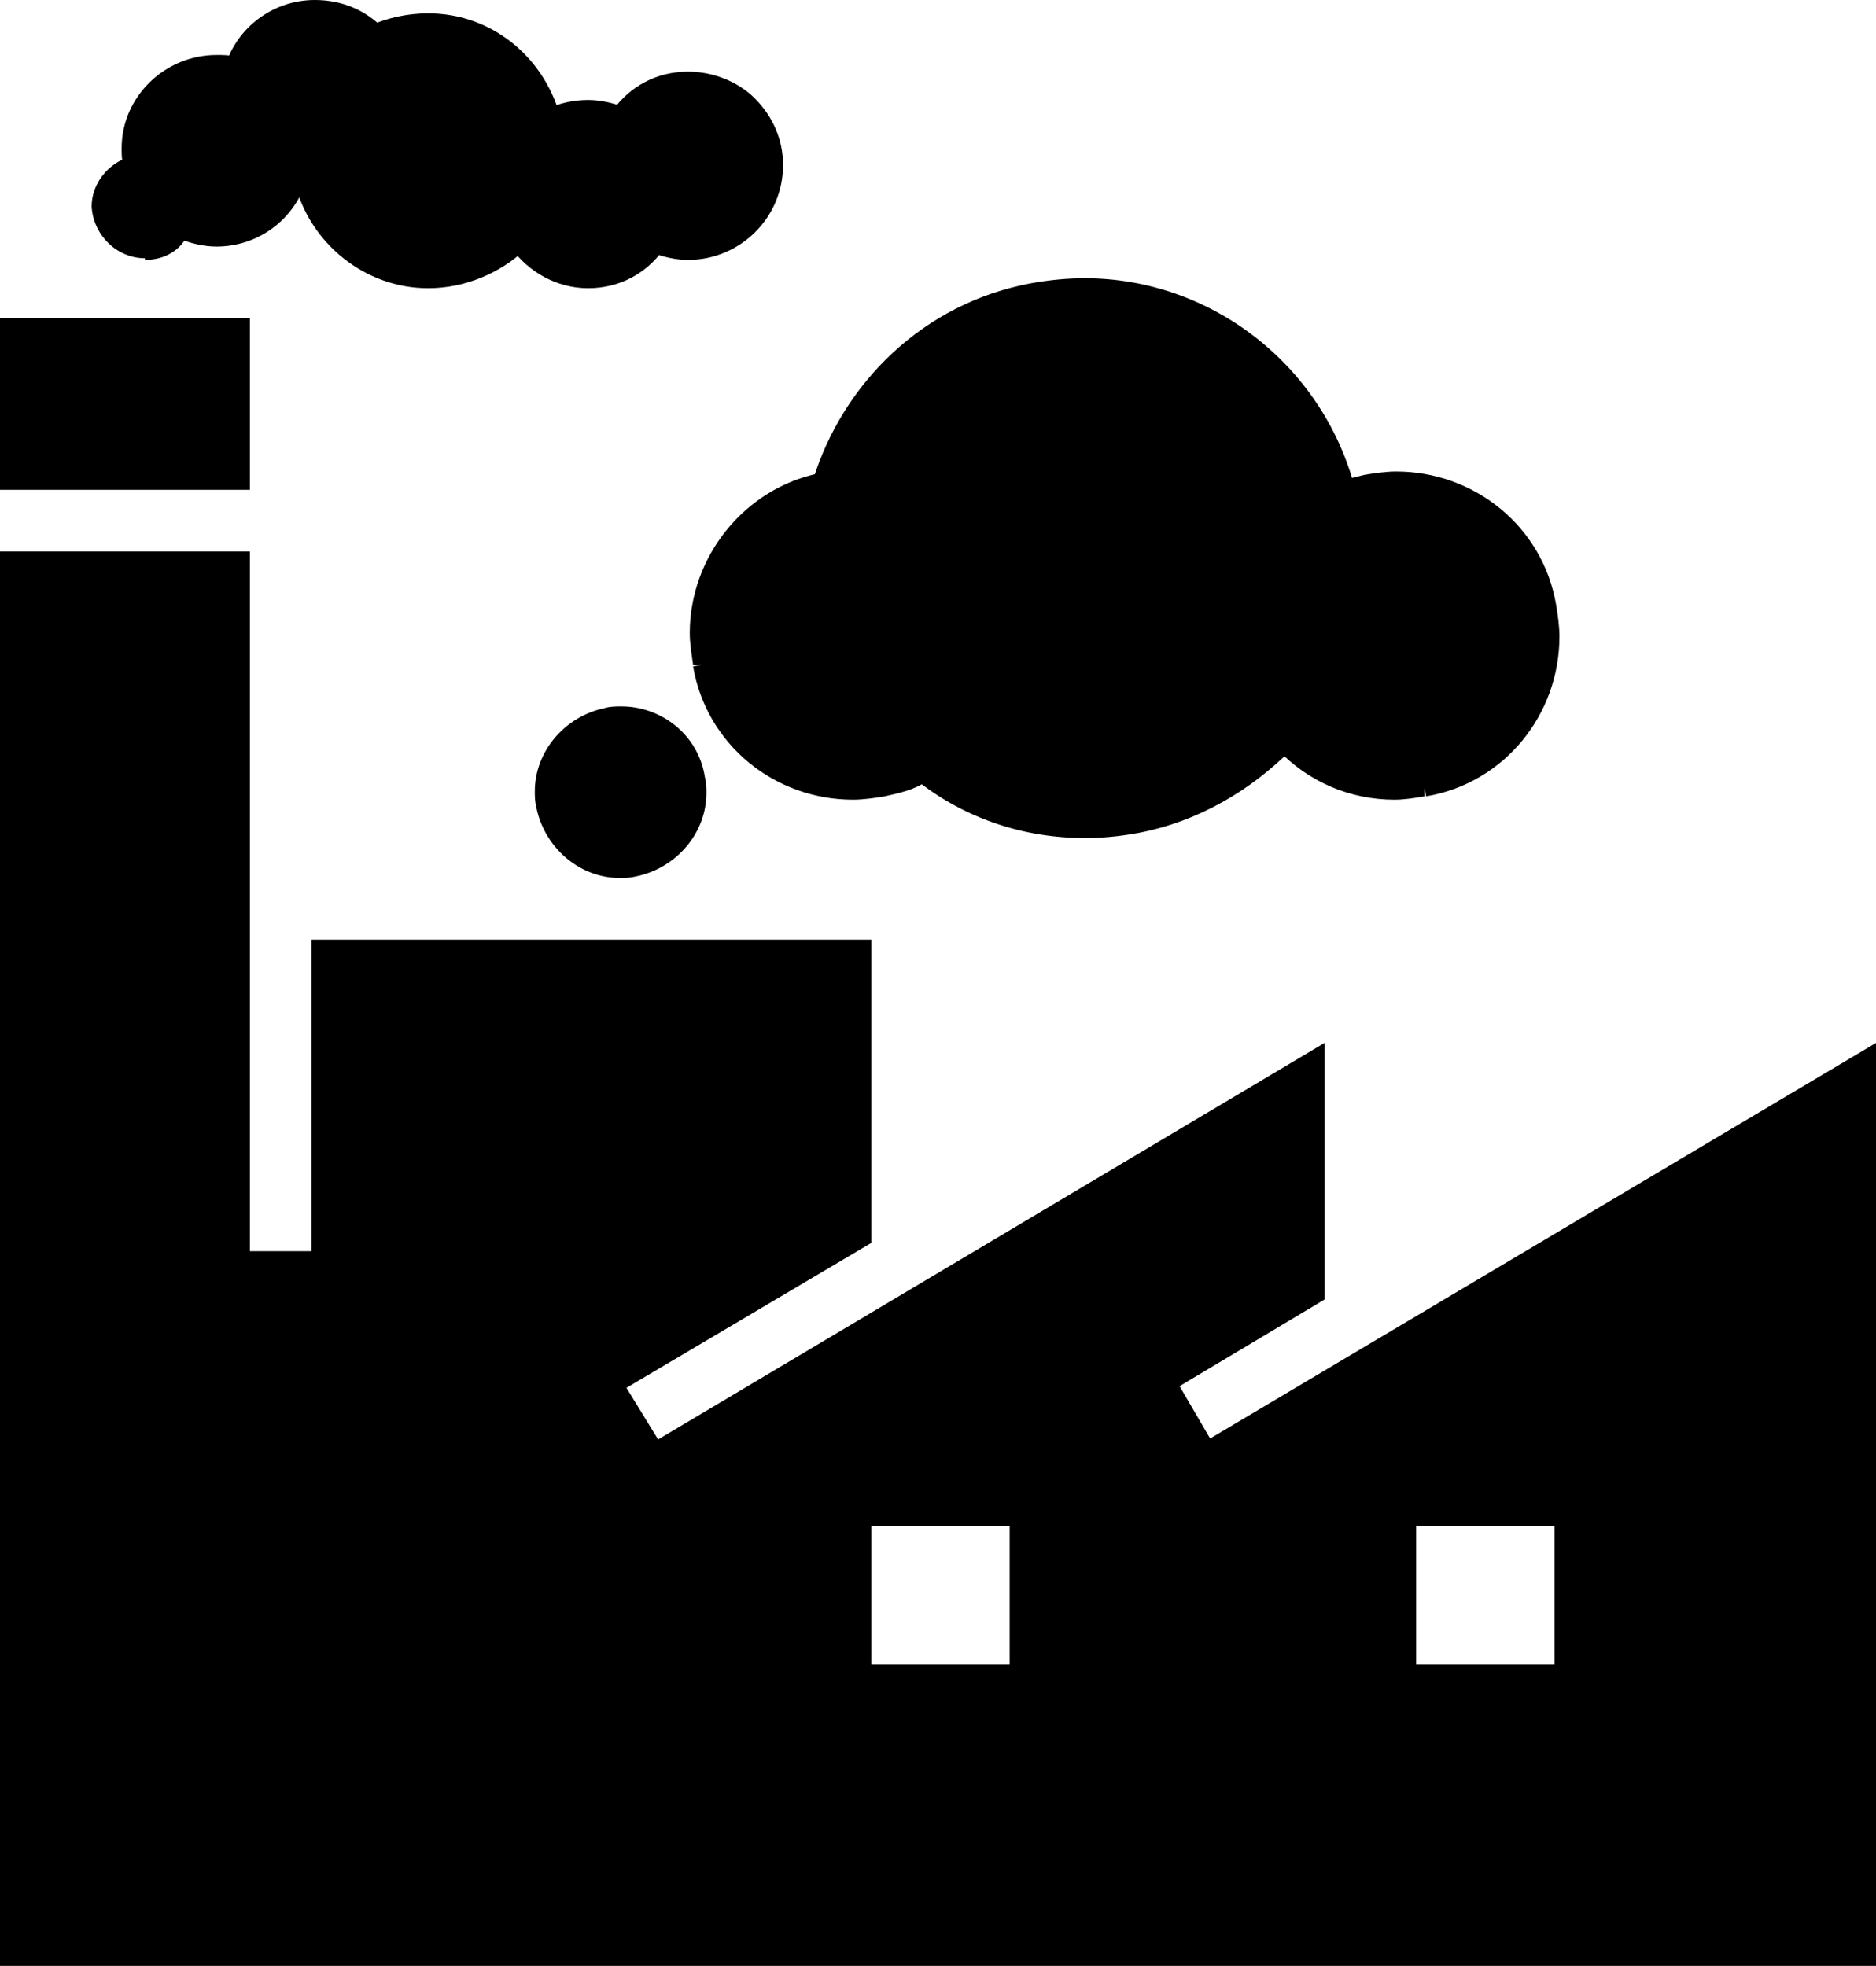 <?xml version="1.0" encoding="utf-8"?>
<!-- Generator: Adobe Illustrator 16.0.0, SVG Export Plug-In . SVG Version: 6.00 Build 0)  -->
<!DOCTYPE svg PUBLIC "-//W3C//DTD SVG 1.1//EN" "http://www.w3.org/Graphics/SVG/1.1/DTD/svg11.dtd">
<svg version="1.1" id="Layer_1" xmlns="http://www.w3.org/2000/svg" xmlns:xlink="http://www.w3.org/1999/xlink" x="0px" y="0px"
	 width="112.6px" height="118px" viewBox="67.5 -25.3 112.6 118" style="enable-background:new 67.5 -25.3 112.6 118;"
	 xml:space="preserve">
<g>
	<path d="M82-5.7H68v9.3h14V-5.7z M140,61.8l-2.4-4l8.9-5.3V38.2l-39.7,23.6l-2.4-4l14.9-8.8V31.6H86.7v18.7H82v-42H68v83.9h111.6
		v-54L140,61.8z M128.6,75.1h-9.3v-9.3h9.3V75.1z M161.3,75.1H152v-9.3h9.3V75.1z M76.2-10.2c1,0,1.8-0.5,2.2-1.3
		c0.7,0.3,1.4,0.5,2.1,0.5c2.2,0,4.1-1.4,4.8-3.4c0.1,0,0.3,0,0.4,0.1c0.8,3.4,3.9,5.9,7.5,5.9c2.1,0,4-0.8,5.4-2.2
		c0.9,1.3,2.5,2.2,4.2,2.2s3.2-0.8,4.1-2.1c0.6,0.2,1.2,0.4,1.9,0.4c2.8,0,5.2-2.3,5.2-5.2c0-2.8-2.3-5.1-5.2-5.1
		c-1.7,0-3.2,0.8-4.1,2.1c-0.6-0.2-1.2-0.4-1.9-0.4c-0.8,0-1.5,0.2-2.2,0.5c-0.9-3.3-3.9-5.7-7.4-5.7c-1.2,0-2.3,0.3-3.2,0.7
		c-0.9-0.9-2.2-1.5-3.6-1.5c-2.2,0-4.1,1.4-4.8,3.4c-0.4-0.1-0.7-0.1-1.1-0.1c-2.8,0-5.2,2.3-5.2,5.1c0,0.3,0,0.6,0.1,1
		c-1.1,0.3-1.9,1.3-1.9,2.5C73.6-11.4,74.8-10.2,76.2-10.2z M103.9,17.7c-2.5,0.5-4.2,2.9-3.7,5.4s2.9,4.2,5.4,3.7s4.2-2.9,3.7-5.4
		C108.9,18.9,106.4,17.2,103.9,17.7z M109.6,14.6c0.9,5.1,5.8,8.4,10.9,7.4c0.9-0.2,1.7-0.4,2.4-0.8c3.5,2.7,8.1,3.9,12.8,3
		c3.6-0.7,6.6-2.5,8.9-4.9c2.1,2.2,5.2,3.3,8.4,2.7c5.1-0.9,8.4-5.8,7.4-10.9c-0.9-5.1-5.8-8.4-10.9-7.4c-0.4,0.1-0.8,0.2-1.2,0.3
		C146.1-4.2,138-9.4,129.5-7.8c-6.3,1.2-11,5.8-12.7,11.5C112,4.7,108.6,9.6,109.6,14.6z"/>
	<path d="M82-5.7v-0.5H67.5V4.1h15V-6.2H82V-5.7h-0.5v8.8h-13v-8.3H82V-5.7h-0.5H82z M140,61.8l0.4-0.3l-2.1-3.6l8.7-5.2V37.3
		l-40,23.8l-1.9-3.1l14.7-8.7V31.1H86.2v18.7h-3.7v-42h-15v84.9h112.6V37.3l-40.4,24L140,61.8l0.4-0.3L140,61.8l0.3,0.4l38.8-23.1
		v52.6H68.5V8.8h13v42h5.7V32.1h31.6v16.6l-15.1,8.9l2.9,4.9L146,39.1v13.1l-9.1,5.4l2.9,4.9l0.4-0.3L140,61.8z M128.6,75.1v-0.5
		h-8.8v-8.3h8.3v8.8H128.6v-0.5V75.1h0.5v-9.8h-10.3v10.3h10.3v-0.5H128.6z M161.3,75.1v-0.5h-8.8v-8.3h8.3v8.8H161.3v-0.5V75.1h0.5
		v-9.8h-10.3v10.3h10.3v-0.5H161.3z M76.2-10.2v0.5c1.2,0,2.2-0.6,2.6-1.6l-0.4-0.2L78.2-11c0.7,0.3,1.5,0.5,2.3,0.5
		c2.4,0,4.5-1.5,5.3-3.7l-0.5-0.2v0.5h0.1v-0.2L85.3-14l0.1,0.1v-0.2L85.3-14l0.4-0.4l-0.5,0.1c0.9,3.6,4.2,6.3,8,6.3
		c2.2,0,4.3-0.9,5.8-2.3l-0.4-0.4l-0.4,0.3c1,1.4,2.7,2.4,4.6,2.4s3.5-0.9,4.5-2.3l-0.4-0.3l-0.2,0.5c0.6,0.2,1.3,0.4,2.1,0.4
		c3.1,0,5.7-2.5,5.7-5.7c0-1.5-0.6-2.9-1.7-4c-1-1-2.5-1.6-4-1.6c-1.9,0-3.5,0.9-4.5,2.3l0.4,0.3l0.2-0.5c-0.6-0.2-1.3-0.4-2.1-0.4
		c-0.9,0-1.7,0.2-2.4,0.5l0.2,0.5l0.5-0.1c-1-3.5-4.1-6.1-7.9-6.1c-1.3,0-2.5,0.3-3.4,0.7l0.2,0.5l0.4-0.4c-1-1-2.4-1.6-4-1.6
		c-2.4,0-4.5,1.5-5.3,3.7l0.5,0.2l0.1-0.5C81.2-22,80.9-22,80.5-22c-3.1,0-5.7,2.5-5.7,5.6c0,0.3,0,0.7,0.1,1.1l0.5-0.1l-0.1-0.5
		c-1.3,0.4-2.3,1.6-2.3,3c0.1,1.7,1.5,3.1,3.2,3.1V-10.2v-0.5c-1.1,0-2.1-1-2.2-2.1h-0.5H74c0-1,0.6-1.8,1.5-2l0.5-0.1l-0.1-0.5
		c-0.1-0.3-0.1-0.6-0.1-0.9c0-1.3,0.5-2.4,1.4-3.2c0.9-0.8,2-1.4,3.3-1.4c0.4,0,0.6,0,1,0.1l0.4,0.1l0.2-0.4
		c0.6-1.8,2.3-3.1,4.3-3.1c1.3,0,2.4,0.5,3.2,1.4l0.2,0.2l0.3-0.1c0.8-0.4,1.9-0.7,3-0.7c3.3,0,6.1,2.2,6.9,5.3l0.2,0.6l0.5-0.2
		c0.7-0.3,1.3-0.5,2-0.5c0.6,0,1.1,0.2,1.7,0.4l0.4,0.1L105-18c0.8-1.2,2.1-1.9,3.7-1.9c2.6,0,4.7,2.1,4.7,4.6
		c0,1.3-0.5,2.5-1.4,3.3c-0.9,0.8-2,1.4-3.3,1.4c-0.6,0-1.1-0.2-1.7-0.4l-0.4-0.1l-0.2,0.3c-0.8,1.2-2.1,1.9-3.7,1.9
		c-1.5,0-3-0.8-3.8-2l-0.3-0.5L98.2-11c-1.3,1.3-3.1,2.1-5,2.1c-3.4,0-6.3-2.3-7-5.5v-0.1l-0.1-0.1c-0.2-0.2-0.3-0.2-0.5-0.2
		c-0.1,0-0.2,0-0.3,0h-0.4l-0.1,0.3c-0.6,1.8-2.3,3.1-4.3,3.1c-0.6,0-1.2-0.2-1.9-0.5l-0.4-0.2L78-11.7c-0.3,0.6-0.9,1-1.8,1V-10.2z
		 M103.9,17.7l-0.1-0.5c-2.4,0.5-4.2,2.6-4.2,5c0,0.3,0,0.6,0.1,1c0.5,2.4,2.6,4.2,5,4.2c0.3,0,0.6,0,1-0.1c2.4-0.5,4.2-2.6,4.2-5
		c0-0.3,0-0.6-0.1-1l-0.5,0.1l0.5-0.1c-0.4-2.5-2.6-4.2-5-4.2c-0.3,0-0.7,0-1,0.1L103.9,17.7l0.1,0.5c0.3-0.1,0.5-0.1,0.8-0.1
		c1.9,0,3.7,1.4,4,3.4c0.1,0.3,0.1,0.5,0.1,0.8c0,1.9-1.4,3.6-3.4,4c-0.3,0.1-0.5,0.1-0.8,0.1c-1.9,0-3.6-1.4-4-3.4
		c-0.1-0.3-0.1-0.5-0.1-0.8c0-1.9,1.4-3.6,3.4-4L103.9,17.7z M109.6,14.6l-0.5,0.1c0.8,4.7,4.9,8,9.6,8c0.6,0,1.3-0.1,1.9-0.2
		c0.9-0.2,1.8-0.4,2.5-0.9l-0.2-0.4l-0.3,0.4c2.8,2.2,6.3,3.4,10,3.4c1.1,0,2.1-0.1,3.2-0.3c3.7-0.7,6.8-2.6,9.2-5l-0.4-0.3
		l-0.4,0.3c1.8,1.9,4.3,3,7,3c0.6,0,1.2-0.1,1.8-0.2V22l0.1,0.5c4.7-0.8,8-4.9,8-9.6c0-0.6-0.1-1.3-0.2-1.9l-0.5,0.1l0.5-0.1
		c-0.8-4.7-4.9-8-9.6-8c-0.6,0-1.3,0.1-1.9,0.2c-0.4,0.1-0.8,0.2-1.2,0.3l0.1,0.5l0.5-0.1c-2-7.4-8.7-12.5-16.2-12.5
		c-1,0-2.1,0.1-3.2,0.3c-6.5,1.2-11.3,6-13.1,11.8l0.5,0.1l-0.1-0.5c-4.5,0.9-7.8,5-7.8,9.6c0,0.6,0.1,1.2,0.2,1.9H109.6l-0.5,0.1
		L109.6,14.6l0.5-0.1c-0.1-0.6-0.2-1.1-0.2-1.7c0-4.1,3-7.8,7-8.6l0.3-0.1l0.1-0.3c1.7-5.5,6.2-10,12.3-11.2c1-0.2,2-0.3,3-0.3
		C139.7-7.7,146-3,147.8,4l0.1,0.5l0.5-0.1c0.4-0.1,0.8-0.2,1.2-0.3l-0.1-0.5l0.1,0.5c0.6-0.1,1.2-0.2,1.7-0.2
		c4.2,0,7.8,2.9,8.6,7.2c0.1,0.6,0.2,1.2,0.2,1.7c0,4.2-2.9,7.8-7.2,8.6c-0.6,0.1-1.1,0.2-1.6,0.2c-2.4,0-4.7-1-6.3-2.7l-0.4-0.4
		l-0.4,0.4c-2.2,2.3-5.1,4.1-8.6,4.8c-1,0.2-2,0.3-3,0.3c-3.5,0-6.8-1.2-9.4-3.2l-0.3-0.2l-0.3,0.2c-0.6,0.4-1.4,0.5-2.3,0.7
		l0.1,0.5l-0.1-0.5c-0.6,0.1-1.2,0.2-1.7,0.2c-4.2,0-7.8-2.9-8.6-7.2L109.6,14.6z"/>
</g>
</svg>
